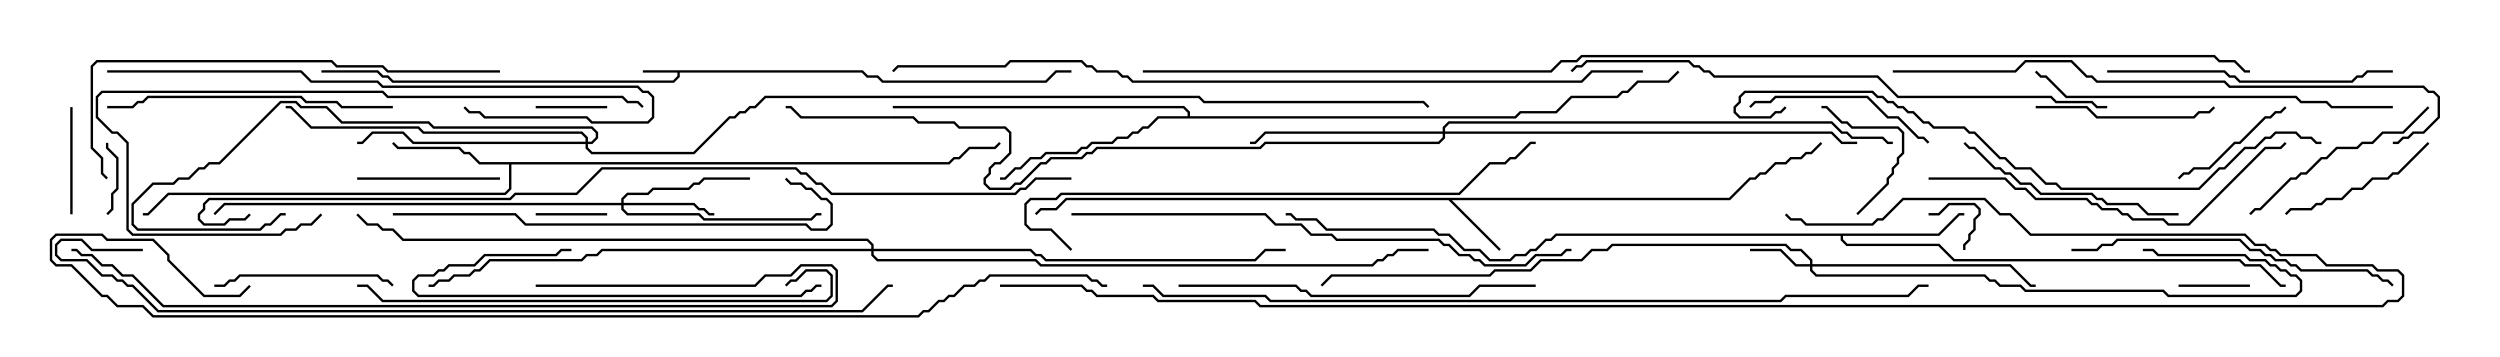 <svg version="1.1" width="105" height="15" xmlns="http://www.w3.org/2000/svg"><path d="M36.235,2.95L36.449,3.164L36.878,3.164L37.092,3.379L43.908,3.379L44.336,2.95L45,2.95L45,3.05L44.378,3.05L43.949,3.479L37.051,3.479L36.836,3.264L36.408,3.264L36.194,3.05L28.55,3.05L28.55,3.235L28.306,3.479L16.479,3.479L16.265,3.264L16.051,3.264L15.836,3.05L13.5,3.05L13.5,2.95L15.878,2.95L16.092,3.164L16.306,3.164L16.521,3.379L28.265,3.379L28.45,3.194L28.45,3.05L27,3.05L27,2.95z" stroke="none"/><path d="M72.622,8.307L73.479,7.45L73.694,7.45L73.908,7.236L74.122,7.236L74.551,6.807L74.979,6.807L75.194,6.593L75.622,6.593L75.836,6.379L76.051,6.379L76.465,5.965L76.535,6.035L76.092,6.479L75.878,6.479L75.664,6.693L75.235,6.693L75.021,6.907L74.592,6.907L74.164,7.336L73.949,7.336L73.735,7.55L73.521,7.55L72.664,8.407L60.978,8.407L63.035,10.465L62.965,10.535L60.836,8.407L44.806,8.407L44.378,8.836L43.735,8.836L43.535,9.035L43.465,8.965L43.694,8.736L44.336,8.736L44.765,8.307z" stroke="none"/><path d="M39.836,6.807L40.051,6.593L40.265,6.593L40.694,6.164L41.765,6.164L41.965,5.965L42.035,6.035L41.806,6.264L40.735,6.264L40.306,6.693L40.092,6.693L39.878,6.907L21.479,6.907L21.479,7.949L21.235,8.193L7.092,8.193L6.235,9.05L6,9.05L6,8.95L6.194,8.95L7.051,8.093L21.194,8.093L21.379,7.908L21.379,6.907L20.122,6.907L19.694,6.479L19.479,6.479L19.265,6.264L16.694,6.264L16.465,6.035L16.535,5.965L16.735,6.164L19.306,6.164L19.521,6.379L19.735,6.379L20.164,6.807z" stroke="none"/><path d="M81.408,9.807L82.265,8.95L82.5,8.95L82.5,9.05L82.306,9.05L81.449,9.907L77.407,9.907L77.407,10.051L77.592,10.236L81.449,10.236L82.092,10.879L94.092,10.879L94.306,11.093L94.949,11.093L95.806,11.95L96,11.95L96,12.05L95.765,12.05L94.908,11.193L94.265,11.193L94.051,10.979L82.051,10.979L81.408,10.336L77.551,10.336L77.307,10.092L77.307,9.907L65.378,9.907L65.164,10.121L64.949,10.121L64.521,10.55L64.306,10.55L64.092,10.764L63.664,10.764L63.449,10.979L62.551,10.979L62.122,10.55L61.479,10.55L60.836,9.907L60.408,9.907L60.194,9.693L55.694,9.693L55.265,9.264L54.408,9.264L54.194,9.05L54,9.05L54,8.95L54.235,8.95L54.449,9.164L55.306,9.164L55.735,9.593L60.235,9.593L60.449,9.807L60.878,9.807L61.521,10.45L62.164,10.45L62.592,10.879L63.408,10.879L63.622,10.664L64.051,10.664L64.265,10.45L64.479,10.45L64.908,10.021L65.122,10.021L65.336,9.807z" stroke="none"/><path d="M49.879,4.879L49.879,4.735L49.694,4.55L37.5,4.55L37.5,4.45L49.735,4.45L49.979,4.694L49.979,4.879L63.622,4.879L63.836,4.664L65.336,4.664L65.979,4.021L67.908,4.021L68.122,3.807L68.336,3.807L68.765,3.379L70.051,3.379L70.465,2.965L70.535,3.035L70.092,3.479L68.806,3.479L68.378,3.907L68.164,3.907L67.949,4.121L66.021,4.121L65.378,4.764L63.878,4.764L63.664,4.979L48.664,4.979L48.235,5.407L48.021,5.407L47.806,5.621L47.592,5.621L47.378,5.836L46.949,5.836L46.735,6.05L45.878,6.05L45.664,6.264L45.449,6.264L45.235,6.479L43.949,6.479L43.735,6.693L43.306,6.693L42.878,7.121L42.664,7.121L42.235,7.55L42,7.55L42,7.45L42.194,7.45L42.622,7.021L42.836,7.021L43.265,6.593L43.694,6.593L43.908,6.379L45.194,6.379L45.408,6.164L45.622,6.164L45.836,5.95L46.694,5.95L46.908,5.736L47.336,5.736L47.551,5.521L47.765,5.521L47.979,5.307L48.194,5.307L48.622,4.879z" stroke="none"/><path d="M76.021,11.093L76.021,10.949L75.622,10.55L75.194,10.55L74.979,10.336L67.735,10.336L67.521,10.55L66.878,10.55L66.449,10.979L64.735,10.979L64.306,11.407L62.806,11.407L62.592,11.621L55.949,11.621L55.535,12.035L55.465,11.965L55.908,11.521L62.551,11.521L62.765,11.307L64.265,11.307L64.694,10.879L66.408,10.879L66.836,10.45L67.479,10.45L67.694,10.236L75.021,10.236L75.235,10.45L75.664,10.45L76.121,10.908L76.121,11.093L84.449,11.093L85.306,11.95L85.5,11.95L85.5,12.05L85.265,12.05L84.408,11.193L76.121,11.193L76.121,11.336L76.306,11.521L83.378,11.521L83.592,11.736L83.806,11.736L84.021,11.95L84.878,11.95L85.092,12.164L90.878,12.164L91.092,12.379L96.408,12.379L96.593,12.194L96.593,11.806L96.408,11.621L96.194,11.621L95.979,11.407L95.765,11.407L95.551,11.193L95.336,11.193L95.122,10.979L94.479,10.979L94.265,10.764L90.622,10.764L90.408,10.55L90,10.55L90,10.45L90.449,10.45L90.664,10.664L94.306,10.664L94.521,10.879L95.164,10.879L95.378,11.093L95.592,11.093L95.806,11.307L96.021,11.307L96.235,11.521L96.449,11.521L96.693,11.765L96.693,12.235L96.449,12.479L91.051,12.479L90.836,12.264L85.051,12.264L84.836,12.05L83.979,12.05L83.765,11.836L83.551,11.836L83.336,11.621L76.265,11.621L76.021,11.378L76.021,11.193L75.408,11.193L74.765,10.55L73.5,10.55L73.5,10.45L74.806,10.45L75.449,11.093z" stroke="none"/><path d="M26.093,8.521L26.093,8.336L26.336,8.093L27.194,8.093L27.408,7.879L28.908,7.879L29.122,7.664L29.336,7.664L29.551,7.45L31.5,7.45L31.5,7.55L29.592,7.55L29.378,7.764L29.164,7.764L28.949,7.979L27.449,7.979L27.235,8.193L26.378,8.193L26.193,8.378L26.193,8.521L29.164,8.521L29.378,8.736L29.592,8.736L29.806,8.95L30,8.95L30,9.05L29.765,9.05L29.551,8.836L29.336,8.836L29.122,8.621L26.193,8.621L26.193,8.765L26.378,8.95L29.378,8.95L29.592,9.164L34.051,9.164L34.265,8.95L34.5,8.95L34.5,9.05L34.306,9.05L34.092,9.264L29.551,9.264L29.336,9.05L26.336,9.05L26.093,8.806L26.093,8.621L9.449,8.621L9.035,9.035L8.965,8.965L9.408,8.521z" stroke="none"/><path d="M60.593,5.521L60.593,5.336L60.836,5.093L76.949,5.093L77.378,5.521L77.592,5.521L77.806,5.736L79.092,5.736L79.306,5.95L79.5,5.95L79.5,6.05L79.265,6.05L79.051,5.836L77.765,5.836L77.551,5.621L77.336,5.621L76.908,5.193L60.878,5.193L60.693,5.378L60.693,5.521L76.949,5.521L77.378,5.95L78,5.95L78,6.05L77.336,6.05L76.908,5.621L60.693,5.621L60.693,5.806L60.449,6.05L53.164,6.05L52.949,6.264L46.092,6.264L45.878,6.479L45.664,6.479L45.449,6.693L44.164,6.693L43.949,6.907L43.735,6.907L42.878,7.764L42.664,7.764L42.449,7.979L41.551,7.979L41.307,7.735L41.307,7.479L41.521,7.265L41.521,7.051L41.765,6.807L41.979,6.807L42.379,6.408L42.379,5.592L42.194,5.407L40.265,5.407L40.051,5.193L38.551,5.193L38.336,4.979L33.622,4.979L33.194,4.55L33,4.55L33,4.45L33.235,4.45L33.664,4.879L38.378,4.879L38.592,5.093L40.092,5.093L40.306,5.307L42.235,5.307L42.479,5.551L42.479,6.449L42.021,6.907L41.806,6.907L41.621,7.092L41.621,7.306L41.407,7.521L41.407,7.694L41.592,7.879L42.408,7.879L42.622,7.664L42.836,7.664L43.694,6.807L43.908,6.807L44.122,6.593L45.408,6.593L45.622,6.379L45.836,6.379L46.051,6.164L52.908,6.164L53.122,5.95L60.408,5.95L60.593,5.765L60.593,5.621L53.164,5.621L52.735,6.05L52.5,6.05L52.5,5.95L52.694,5.95L53.122,5.521z" stroke="none"/><path d="M24.593,5.95L24.593,5.806L24.408,5.621L17.765,5.621L17.551,5.407L13.051,5.407L12.194,4.55L12,4.55L12,4.45L12.235,4.45L13.092,5.307L17.592,5.307L17.806,5.521L24.449,5.521L24.693,5.765L24.693,5.95L24.836,5.95L25.021,5.765L25.021,5.592L24.836,5.407L18.194,5.407L17.979,5.193L14.336,5.193L13.694,4.55L12.622,4.55L12.408,4.336L11.806,4.336L9.235,6.907L8.806,6.907L8.592,7.121L8.378,7.121L7.949,7.55L7.521,7.55L7.306,7.764L6.449,7.764L5.621,8.592L5.621,9.408L5.806,9.593L10.908,9.593L11.122,9.379L11.336,9.379L11.765,8.95L12,8.95L12,9.05L11.806,9.05L11.378,9.479L11.164,9.479L10.949,9.693L5.765,9.693L5.521,9.449L5.521,8.551L6.408,7.664L7.265,7.664L7.479,7.45L7.908,7.45L8.336,7.021L8.551,7.021L8.765,6.807L9.194,6.807L11.765,4.236L12.449,4.236L12.664,4.45L13.735,4.45L14.378,5.093L18.021,5.093L18.235,5.307L24.878,5.307L25.121,5.551L25.121,5.806L24.878,6.05L24.693,6.05L24.693,6.194L24.878,6.379L29.122,6.379L30.622,4.879L30.836,4.879L31.051,4.664L31.265,4.664L31.479,4.45L31.694,4.45L32.122,4.021L50.378,4.021L50.592,4.236L59.806,4.236L60.035,4.465L59.965,4.535L59.765,4.336L50.551,4.336L50.336,4.121L32.164,4.121L31.735,4.55L31.521,4.55L31.306,4.764L31.092,4.764L30.878,4.979L30.664,4.979L29.164,6.479L24.836,6.479L24.593,6.235L24.593,6.05L17.336,6.05L16.908,5.621L15.664,5.621L15.235,6.05L15,6.05L15,5.95L15.194,5.95L15.622,5.521L16.949,5.521L17.378,5.95z" stroke="none"/><path d="M36.593,10.45L36.593,10.306L36.408,10.121L16.908,10.121L16.479,9.693L16.051,9.693L15.836,9.479L15.408,9.479L14.965,9.035L15.035,8.965L15.449,9.379L15.878,9.379L16.092,9.593L16.521,9.593L16.949,10.021L36.449,10.021L36.693,10.265L36.693,10.45L43.306,10.45L43.521,10.664L43.735,10.664L43.949,10.879L52.694,10.879L53.122,10.45L54,10.45L54,10.55L53.164,10.55L52.735,10.979L43.908,10.979L43.694,10.764L43.479,10.764L43.265,10.55L36.693,10.55L36.693,10.694L36.878,10.879L43.521,10.879L43.735,11.093L57.622,11.093L57.836,10.879L58.051,10.879L58.265,10.664L58.479,10.664L58.694,10.45L60,10.45L60,10.55L58.735,10.55L58.521,10.764L58.306,10.764L58.092,10.979L57.878,10.979L57.664,11.193L43.694,11.193L43.479,10.979L36.836,10.979L36.593,10.735L36.593,10.55L25.306,10.55L25.092,10.764L24.664,10.764L24.449,10.979L20.592,10.979L20.164,11.407L19.949,11.407L19.735,11.621L19.092,11.621L18.878,11.836L18.449,11.836L18.235,12.05L18,12.05L18,11.95L18.194,11.95L18.408,11.736L18.836,11.736L19.051,11.521L19.694,11.521L19.908,11.307L20.122,11.307L20.551,10.879L24.408,10.879L24.622,10.664L25.051,10.664L25.265,10.45z" stroke="none"/><path d="M81,9.05L81,8.95L81.408,8.95L81.836,8.521L82.949,8.521L83.193,8.765L83.193,9.021L82.979,9.235L82.979,9.664L82.764,9.878L82.764,10.092L82.55,10.306L82.55,10.5L82.45,10.5L82.45,10.265L82.664,10.051L82.664,9.836L82.879,9.622L82.879,9.194L83.093,8.979L83.093,8.806L82.908,8.621L81.878,8.621L81.449,9.05z" stroke="none"/><path d="M4.45,6L4.55,6L4.55,6.194L4.979,6.622L4.979,7.949L4.764,8.164L4.764,8.806L4.535,9.035L4.465,8.965L4.664,8.765L4.664,8.122L4.879,7.908L4.879,6.664L4.45,6.235z" stroke="none"/><path d="M94.5,11.95L94.5,12.05L91.5,12.05L91.5,11.95z" stroke="none"/><path d="M22.5,9.05L22.5,8.95L25.5,8.95L25.5,9.05z" stroke="none"/><path d="M22.5,4.55L22.5,4.45L25.5,4.45L25.5,4.55z" stroke="none"/><path d="M2.95,4.5L3.05,4.5L3.05,9L2.95,9z" stroke="none"/><path d="M78.035,9.035L77.965,8.965L79.236,7.694L79.236,7.479L79.45,7.265L79.45,7.051L79.664,6.836L79.664,6.622L79.879,6.408L79.879,5.592L79.694,5.407L77.765,5.407L77.551,5.193L77.336,5.193L76.694,4.55L76.5,4.55L76.5,4.45L76.735,4.45L77.378,5.093L77.592,5.093L77.806,5.307L79.735,5.307L79.979,5.551L79.979,6.449L79.764,6.664L79.764,6.878L79.55,7.092L79.55,7.306L79.336,7.521L79.336,7.735z" stroke="none"/><path d="M95.965,4.465L96.035,4.535L95.806,4.764L95.592,4.764L95.378,4.979L95.164,4.979L94.092,6.05L93.878,6.05L92.806,7.121L92.164,7.121L91.949,7.336L91.735,7.336L91.535,7.535L91.465,7.465L91.694,7.236L91.908,7.236L92.122,7.021L92.765,7.021L93.836,5.95L94.051,5.95L95.122,4.879L95.336,4.879L95.551,4.664L95.765,4.664z" stroke="none"/><path d="M15,7.55L15,7.45L21,7.45L21,7.55z" stroke="none"/><path d="M101.965,5.965L102.035,6.035L100.735,7.336L100.521,7.336L100.306,7.55L99.664,7.55L99.235,7.979L98.806,7.979L98.378,8.407L97.735,8.407L97.521,8.621L97.306,8.621L97.092,8.836L96.235,8.836L96.035,9.035L95.965,8.965L96.194,8.736L97.051,8.736L97.265,8.521L97.479,8.521L97.694,8.307L98.336,8.307L98.765,7.879L99.194,7.879L99.622,7.45L100.265,7.45L100.479,7.236L100.694,7.236z" stroke="none"/><path d="M85.5,4.55L85.5,4.45L87.664,4.45L88.092,4.879L92.122,4.879L92.336,4.664L92.765,4.664L92.965,4.465L93.035,4.535L92.806,4.764L92.378,4.764L92.164,4.979L88.051,4.979L87.622,4.55z" stroke="none"/><path d="M16.535,11.965L16.465,12.035L16.265,11.836L16.051,11.836L15.836,11.621L10.092,11.621L9.878,11.836L9.664,11.836L9.449,12.05L9,12.05L9,11.95L9.408,11.95L9.622,11.736L9.836,11.736L10.051,11.521L15.878,11.521L16.092,11.736L16.306,11.736z" stroke="none"/><path d="M73.535,4.535L73.465,4.465L73.694,4.236L74.336,4.236L74.551,4.021L78.449,4.021L79.306,4.879L79.735,4.879L80.592,5.736L80.806,5.736L81.035,5.965L80.965,6.035L80.765,5.836L80.551,5.836L79.694,4.979L79.265,4.979L78.408,4.121L74.592,4.121L74.378,4.336L73.735,4.336z" stroke="none"/><path d="M101.965,4.465L102.035,4.535L100.949,5.621L100.092,5.621L99.664,6.05L99.235,6.05L99.021,6.264L98.164,6.264L97.735,6.693L97.521,6.693L96.878,7.336L96.664,7.336L96.449,7.55L96.235,7.55L94.949,8.836L94.735,8.836L94.535,9.035L94.465,8.965L94.694,8.736L94.908,8.736L96.194,7.45L96.408,7.45L96.622,7.236L96.836,7.236L97.479,6.593L97.694,6.593L98.122,6.164L98.979,6.164L99.194,5.95L99.622,5.95L100.051,5.521L100.908,5.521z" stroke="none"/><path d="M91.5,8.95L91.5,9.05L90.194,9.05L89.765,8.621L88.479,8.621L88.265,8.407L88.051,8.407L87.836,8.193L85.694,8.193L85.265,7.764L84.836,7.764L84.408,7.336L84.194,7.336L83.979,7.121L83.765,7.121L82.908,6.264L82.694,6.264L82.465,6.035L82.535,5.965L82.735,6.164L82.949,6.164L83.806,7.021L84.021,7.021L84.235,7.236L84.449,7.236L84.878,7.664L85.306,7.664L85.735,8.093L87.878,8.093L88.092,8.307L88.306,8.307L88.521,8.521L89.806,8.521L90.235,8.95z" stroke="none"/><path d="M34.5,11.95L34.5,12.05L34.306,12.05L34.092,12.264L33.878,12.264L33.664,12.479L17.551,12.479L17.307,12.235L17.307,11.765L17.551,11.521L18.194,11.521L18.408,11.307L18.622,11.307L18.836,11.093L19.908,11.093L20.336,10.664L23.336,10.664L23.551,10.45L24,10.45L24,10.55L23.592,10.55L23.378,10.764L20.378,10.764L19.949,11.193L18.878,11.193L18.664,11.407L18.449,11.407L18.235,11.621L17.592,11.621L17.407,11.806L17.407,12.194L17.592,12.379L33.622,12.379L33.836,12.164L34.051,12.164L34.265,11.95z" stroke="none"/><path d="M88.5,3.05L88.5,2.95L93.449,2.95L93.664,3.164L93.878,3.164L94.092,3.379L98.765,3.379L98.979,3.164L99.194,3.164L99.408,2.95L100.5,2.95L100.5,3.05L99.449,3.05L99.235,3.264L99.021,3.264L98.806,3.479L94.051,3.479L93.836,3.264L93.622,3.264L93.408,3.05z" stroke="none"/><path d="M16.5,4.45L16.5,4.55L14.336,4.55L14.122,4.336L12.836,4.336L12.622,4.121L6.235,4.121L6.021,4.336L5.806,4.336L5.592,4.55L4.5,4.55L4.5,4.45L5.551,4.45L5.765,4.236L5.979,4.236L6.194,4.021L12.664,4.021L12.878,4.236L14.164,4.236L14.378,4.45z" stroke="none"/><path d="M100.535,11.965L100.465,12.035L100.265,11.836L100.051,11.836L99.836,11.621L99.622,11.621L99.408,11.407L96.622,11.407L96.408,11.193L96.194,11.193L95.979,10.979L95.551,10.979L95.336,10.764L95.122,10.764L94.908,10.55L94.479,10.55L94.051,10.121L88.949,10.121L88.735,10.336L88.306,10.336L88.092,10.55L87,10.55L87,10.45L88.051,10.45L88.265,10.236L88.694,10.236L88.908,10.021L94.092,10.021L94.521,10.45L94.949,10.45L95.164,10.664L95.378,10.664L95.592,10.879L96.021,10.879L96.235,11.093L96.449,11.093L96.664,11.307L99.449,11.307L99.664,11.521L99.878,11.521L100.092,11.736L100.306,11.736z" stroke="none"/><path d="M13.465,8.965L13.535,9.035L13.092,9.479L12.664,9.479L12.449,9.693L12.021,9.693L11.806,9.907L5.551,9.907L5.307,9.664L5.307,6.021L4.908,5.621L4.694,5.621L4.021,4.949L4.021,4.051L4.265,3.807L16.092,3.807L16.306,4.021L26.164,4.021L26.378,4.236L26.806,4.236L27.035,4.465L26.965,4.535L26.765,4.336L26.336,4.336L26.122,4.121L16.265,4.121L16.051,3.907L4.306,3.907L4.121,4.092L4.121,4.908L4.735,5.521L4.949,5.521L5.407,5.979L5.407,9.622L5.592,9.807L11.765,9.807L11.979,9.593L12.408,9.593L12.622,9.379L13.051,9.379z" stroke="none"/><path d="M49.5,12.05L49.5,11.95L54.449,11.95L54.664,12.164L54.878,12.164L55.092,12.379L61.694,12.379L62.122,11.95L64.5,11.95L64.5,12.05L62.164,12.05L61.735,12.479L55.051,12.479L54.836,12.264L54.622,12.264L54.408,12.05z" stroke="none"/><path d="M4.5,3.05L4.5,2.95L12.664,2.95L13.092,3.379L15.878,3.379L16.092,3.593L26.806,3.593L27.021,3.807L27.235,3.807L27.479,4.051L27.479,4.949L27.235,5.193L24.836,5.193L24.622,4.979L20.336,4.979L20.122,4.764L19.694,4.764L19.465,4.535L19.535,4.465L19.735,4.664L20.164,4.664L20.378,4.879L24.664,4.879L24.878,5.093L27.194,5.093L27.379,4.908L27.379,4.092L27.194,3.907L26.979,3.907L26.765,3.693L16.051,3.693L15.836,3.479L13.051,3.479L12.622,3.05z" stroke="none"/><path d="M100.5,4.45L100.5,4.55L97.908,4.55L97.694,4.336L96.622,4.336L96.408,4.121L86.765,4.121L85.908,3.264L85.694,3.264L85.465,3.035L85.535,2.965L85.735,3.164L85.949,3.164L86.806,4.021L96.449,4.021L96.664,4.236L97.735,4.236L97.949,4.45z" stroke="none"/><path d="M81,7.55L81,7.45L84.235,7.45L84.664,7.879L85.092,7.879L85.521,8.307L87.664,8.307L87.878,8.521L88.092,8.521L88.306,8.736L88.949,8.736L89.164,8.95L89.378,8.95L89.592,9.164L90.878,9.164L91.092,9.379L91.908,9.379L95.122,6.164L95.765,6.164L95.965,5.965L96.035,6.035L95.806,6.264L95.164,6.264L91.949,9.479L91.051,9.479L90.836,9.264L89.551,9.264L89.336,9.05L89.122,9.05L88.908,8.836L88.265,8.836L88.051,8.621L87.836,8.621L87.622,8.407L85.479,8.407L85.051,7.979L84.622,7.979L84.194,7.55z" stroke="none"/><path d="M16.5,9.05L16.5,8.95L21.664,8.95L22.092,9.379L33.878,9.379L34.092,9.593L34.694,9.593L34.879,9.408L34.879,8.592L34.694,8.407L34.479,8.407L34.051,7.979L33.836,7.979L33.622,7.764L33.194,7.764L32.965,7.535L33.035,7.465L33.235,7.664L33.664,7.664L33.878,7.879L34.092,7.879L34.521,8.307L34.735,8.307L34.979,8.551L34.979,9.449L34.735,9.693L34.051,9.693L33.836,9.479L22.051,9.479L21.622,9.05z" stroke="none"/><path d="M21,2.95L21,3.05L16.265,3.05L16.051,2.836L14.122,2.836L13.908,2.621L4.092,2.621L3.907,2.806L3.907,6.194L4.336,6.622L4.336,7.265L4.535,7.465L4.465,7.535L4.236,7.306L4.236,6.664L3.807,6.235L3.807,2.765L4.051,2.521L13.949,2.521L14.164,2.736L16.092,2.736L16.306,2.95z" stroke="none"/><path d="M15,12.05L15,11.95L15.449,11.95L16.092,12.593L34.694,12.593L34.879,12.408L34.879,11.592L34.694,11.407L33.878,11.407L33.449,11.836L33.235,11.836L33.035,12.035L32.965,11.965L33.194,11.736L33.408,11.736L33.836,11.307L34.735,11.307L34.979,11.551L34.979,12.449L34.735,12.693L16.051,12.693L15.408,12.05z" stroke="none"/><path d="M22.5,12.05L22.5,11.95L31.694,11.95L32.122,11.521L33.194,11.521L33.622,11.093L34.949,11.093L35.193,11.336L35.193,12.664L34.949,12.907L6.836,12.907L5.551,11.621L5.122,11.621L4.694,11.193L4.265,11.193L3.836,10.764L3.408,10.764L3.194,10.55L3,10.55L3,10.45L3.235,10.45L3.449,10.664L3.878,10.664L4.306,11.093L4.735,11.093L5.164,11.521L5.592,11.521L6.878,12.807L34.908,12.807L35.093,12.622L35.093,11.378L34.908,11.193L33.664,11.193L33.235,11.621L32.164,11.621L31.735,12.05z" stroke="none"/><path d="M45.035,10.465L44.965,10.535L44.122,9.693L43.265,9.693L43.021,9.449L43.021,8.551L43.265,8.307L44.336,8.307L44.551,8.093L61.265,8.093L62.551,6.807L63.194,6.807L63.408,6.593L63.622,6.593L64.265,5.95L64.5,5.95L64.5,6.05L64.306,6.05L63.664,6.693L63.449,6.693L63.235,6.907L62.592,6.907L61.306,8.193L44.592,8.193L44.378,8.407L43.306,8.407L43.121,8.592L43.121,9.408L43.306,9.593L44.164,9.593z" stroke="none"/><path d="M45,9.05L45,8.95L53.164,8.95L53.592,9.379L54.664,9.379L55.092,9.807L55.949,9.807L56.164,10.021L60.449,10.021L60.664,10.236L60.878,10.236L61.306,10.664L61.735,10.664L61.949,10.879L62.164,10.879L62.378,11.093L64.051,11.093L64.479,10.664L65.551,10.664L65.765,10.45L66,10.45L66,10.55L65.806,10.55L65.592,10.764L64.521,10.764L64.092,11.193L62.336,11.193L62.122,10.979L61.908,10.979L61.694,10.764L61.265,10.764L60.836,10.336L60.622,10.336L60.408,10.121L56.122,10.121L55.908,9.907L55.051,9.907L54.622,9.479L53.551,9.479L53.122,9.05z" stroke="none"/><path d="M79.5,3.05L79.5,2.95L84.622,2.95L85.051,2.521L87.021,2.521L87.664,3.164L87.878,3.164L88.092,3.379L93.449,3.379L93.664,3.593L101.806,3.593L102.021,3.807L102.235,3.807L102.479,4.051L102.479,4.949L101.806,5.621L101.378,5.621L101.164,5.836L100.949,5.836L100.735,6.05L100.5,6.05L100.5,5.95L100.694,5.95L100.908,5.736L101.122,5.736L101.336,5.521L101.765,5.521L102.379,4.908L102.379,4.092L102.194,3.907L101.979,3.907L101.765,3.693L93.622,3.693L93.408,3.479L88.051,3.479L87.836,3.264L87.622,3.264L86.979,2.621L85.092,2.621L84.664,3.05z" stroke="none"/><path d="M88.5,4.45L88.5,4.55L88.051,4.55L87.836,4.336L86.336,4.336L86.122,4.121L79.694,4.121L78.836,3.264L71.979,3.264L71.765,3.05L71.551,3.05L71.336,2.836L71.122,2.836L70.908,2.621L66.664,2.621L66.449,2.836L66.235,2.836L66.035,3.035L65.965,2.965L66.194,2.736L66.408,2.736L66.622,2.521L70.949,2.521L71.164,2.736L71.378,2.736L71.592,2.95L71.806,2.95L72.021,3.164L78.878,3.164L79.735,4.021L86.164,4.021L86.378,4.236L87.878,4.236L88.092,4.45z" stroke="none"/><path d="M97.5,5.95L97.5,6.05L97.265,6.05L97.051,5.836L96.622,5.836L96.408,5.621L95.592,5.621L95.378,5.836L95.164,5.836L94.735,6.264L94.306,6.264L93.449,7.121L93.235,7.121L92.378,7.979L86.551,7.979L86.336,7.764L85.908,7.764L85.265,7.121L84.622,7.121L84.194,6.693L83.979,6.693L82.908,5.621L82.694,5.621L82.479,5.407L81.194,5.407L80.979,5.193L80.765,5.193L80.336,4.764L80.122,4.764L79.908,4.55L79.694,4.55L79.479,4.336L79.265,4.336L79.051,4.121L78.836,4.121L78.622,3.907L73.306,3.907L73.121,4.092L73.121,4.306L72.907,4.521L72.907,4.694L73.092,4.879L74.336,4.879L74.551,4.664L74.765,4.664L74.965,4.465L75.035,4.535L74.806,4.764L74.592,4.764L74.378,4.979L73.051,4.979L72.807,4.735L72.807,4.479L73.021,4.265L73.021,4.051L73.265,3.807L78.664,3.807L78.878,4.021L79.092,4.021L79.306,4.236L79.521,4.236L79.735,4.45L79.949,4.45L80.164,4.664L80.378,4.664L80.806,5.093L81.021,5.093L81.235,5.307L82.521,5.307L82.735,5.521L82.949,5.521L84.021,6.593L84.235,6.593L84.664,7.021L85.306,7.021L85.949,7.664L86.378,7.664L86.592,7.879L92.336,7.879L93.194,7.021L93.408,7.021L94.265,6.164L94.694,6.164L95.122,5.736L95.336,5.736L95.551,5.521L96.449,5.521L96.664,5.736L97.092,5.736L97.306,5.95z" stroke="none"/><path d="M69,2.95L69,3.05L66.878,3.05L66.449,3.479L47.551,3.479L47.336,3.264L47.122,3.264L46.908,3.05L46.051,3.05L45.836,2.836L45.622,2.836L45.408,2.621L42.449,2.621L42.235,2.836L37.735,2.836L37.535,3.035L37.465,2.965L37.694,2.736L42.194,2.736L42.408,2.521L45.449,2.521L45.664,2.736L45.878,2.736L46.092,2.95L46.949,2.95L47.164,3.164L47.378,3.164L47.592,3.379L66.408,3.379L66.836,2.95z" stroke="none"/><path d="M6,10.45L6,10.55L3.836,10.55L3.408,10.121L2.592,10.121L2.407,10.306L2.407,10.694L2.592,10.879L3.664,10.879L4.306,11.521L4.735,11.521L4.949,11.736L5.164,11.736L5.378,11.95L5.592,11.95L6.664,13.021L36.194,13.021L37.265,11.95L37.5,11.95L37.5,12.05L37.306,12.05L36.235,13.121L6.622,13.121L5.551,12.05L5.336,12.05L5.122,11.836L4.908,11.836L4.694,11.621L4.265,11.621L3.622,10.979L2.551,10.979L2.307,10.735L2.307,10.265L2.551,10.021L3.449,10.021L3.878,10.45z" stroke="none"/><path d="M48,12.05L48,11.95L48.449,11.95L48.878,12.379L53.164,12.379L53.378,12.593L74.765,12.593L74.979,12.379L80.122,12.379L80.551,11.95L81,11.95L81,12.05L80.592,12.05L80.164,12.479L75.021,12.479L74.806,12.693L53.336,12.693L53.122,12.479L48.836,12.479L48.408,12.05z" stroke="none"/><path d="M42,12.05L42,11.95L45.449,11.95L45.664,12.164L45.878,12.164L46.092,12.379L48.449,12.379L48.664,12.593L52.735,12.593L52.949,12.807L100.051,12.807L100.265,12.593L100.694,12.593L100.879,12.408L100.879,11.592L100.694,11.407L99.836,11.407L99.622,11.193L97.694,11.193L97.265,10.764L95.765,10.764L95.551,10.55L95.336,10.55L95.122,10.336L94.694,10.336L94.265,9.907L85.265,9.907L84.408,9.05L83.979,9.05L83.336,8.407L79.949,8.407L79.092,9.264L78.878,9.264L78.664,9.479L75.836,9.479L75.622,9.264L75.194,9.264L74.965,9.035L75.035,8.965L75.235,9.164L75.664,9.164L75.878,9.379L78.622,9.379L78.836,9.164L79.051,9.164L79.908,8.307L83.378,8.307L84.021,8.95L84.449,8.95L85.306,9.807L94.306,9.807L94.735,10.236L95.164,10.236L95.378,10.45L95.592,10.45L95.806,10.664L97.306,10.664L97.735,11.093L99.664,11.093L99.878,11.307L100.735,11.307L100.979,11.551L100.979,12.449L100.735,12.693L100.306,12.693L100.092,12.907L52.908,12.907L52.694,12.693L48.622,12.693L48.408,12.479L46.051,12.479L45.836,12.264L45.622,12.264L45.408,12.05z" stroke="none"/><path d="M45,7.45L45,7.55L43.521,7.55L43.092,7.979L42.878,7.979L42.664,8.193L34.908,8.193L34.479,7.764L34.265,7.764L33.836,7.336L33.622,7.336L33.408,7.121L25.306,7.121L24.235,8.193L21.664,8.193L21.449,8.407L8.806,8.407L8.621,8.592L8.621,8.806L8.407,9.021L8.407,9.194L8.592,9.379L9.408,9.379L9.622,9.164L10.265,9.164L10.465,8.965L10.535,9.035L10.306,9.264L9.664,9.264L9.449,9.479L8.551,9.479L8.307,9.235L8.307,8.979L8.521,8.765L8.521,8.551L8.765,8.307L21.408,8.307L21.622,8.093L24.194,8.093L25.265,7.021L33.449,7.021L33.664,7.236L33.878,7.236L34.306,7.664L34.521,7.664L34.949,8.093L42.622,8.093L42.836,7.879L43.051,7.879L43.479,7.45z" stroke="none"/><path d="M10.465,11.965L10.535,12.035L10.092,12.479L8.551,12.479L7.021,10.949L7.021,10.735L6.408,10.121L4.479,10.121L4.265,9.907L2.378,9.907L2.193,10.092L2.193,10.908L2.378,11.093L3.021,11.093L4.306,12.379L4.521,12.379L4.949,12.807L6.021,12.807L6.449,13.236L38.551,13.236L38.765,13.021L38.979,13.021L39.408,12.593L39.622,12.593L39.836,12.379L40.051,12.379L40.479,11.95L40.908,11.95L41.122,11.736L41.336,11.736L41.551,11.521L45.664,11.521L45.878,11.736L46.092,11.736L46.306,11.95L46.5,11.95L46.5,12.05L46.265,12.05L46.051,11.836L45.836,11.836L45.622,11.621L41.592,11.621L41.378,11.836L41.164,11.836L40.949,12.05L40.521,12.05L40.092,12.479L39.878,12.479L39.664,12.693L39.449,12.693L39.021,13.121L38.806,13.121L38.592,13.336L6.408,13.336L5.979,12.907L4.908,12.907L4.479,12.479L4.265,12.479L2.979,11.193L2.336,11.193L2.093,10.949L2.093,10.051L2.336,9.807L4.306,9.807L4.521,10.021L6.449,10.021L7.121,10.694L7.121,10.908L8.592,12.379L10.051,12.379z" stroke="none"/><path d="M48,3.05L48,2.95L65.122,2.95L65.551,2.521L66.194,2.521L66.408,2.307L93.021,2.307L93.235,2.521L93.878,2.521L94.306,2.95L94.5,2.95L94.5,3.05L94.265,3.05L93.836,2.621L93.194,2.621L92.979,2.407L66.449,2.407L66.235,2.621L65.592,2.621L65.164,3.05z" stroke="none"/></svg>